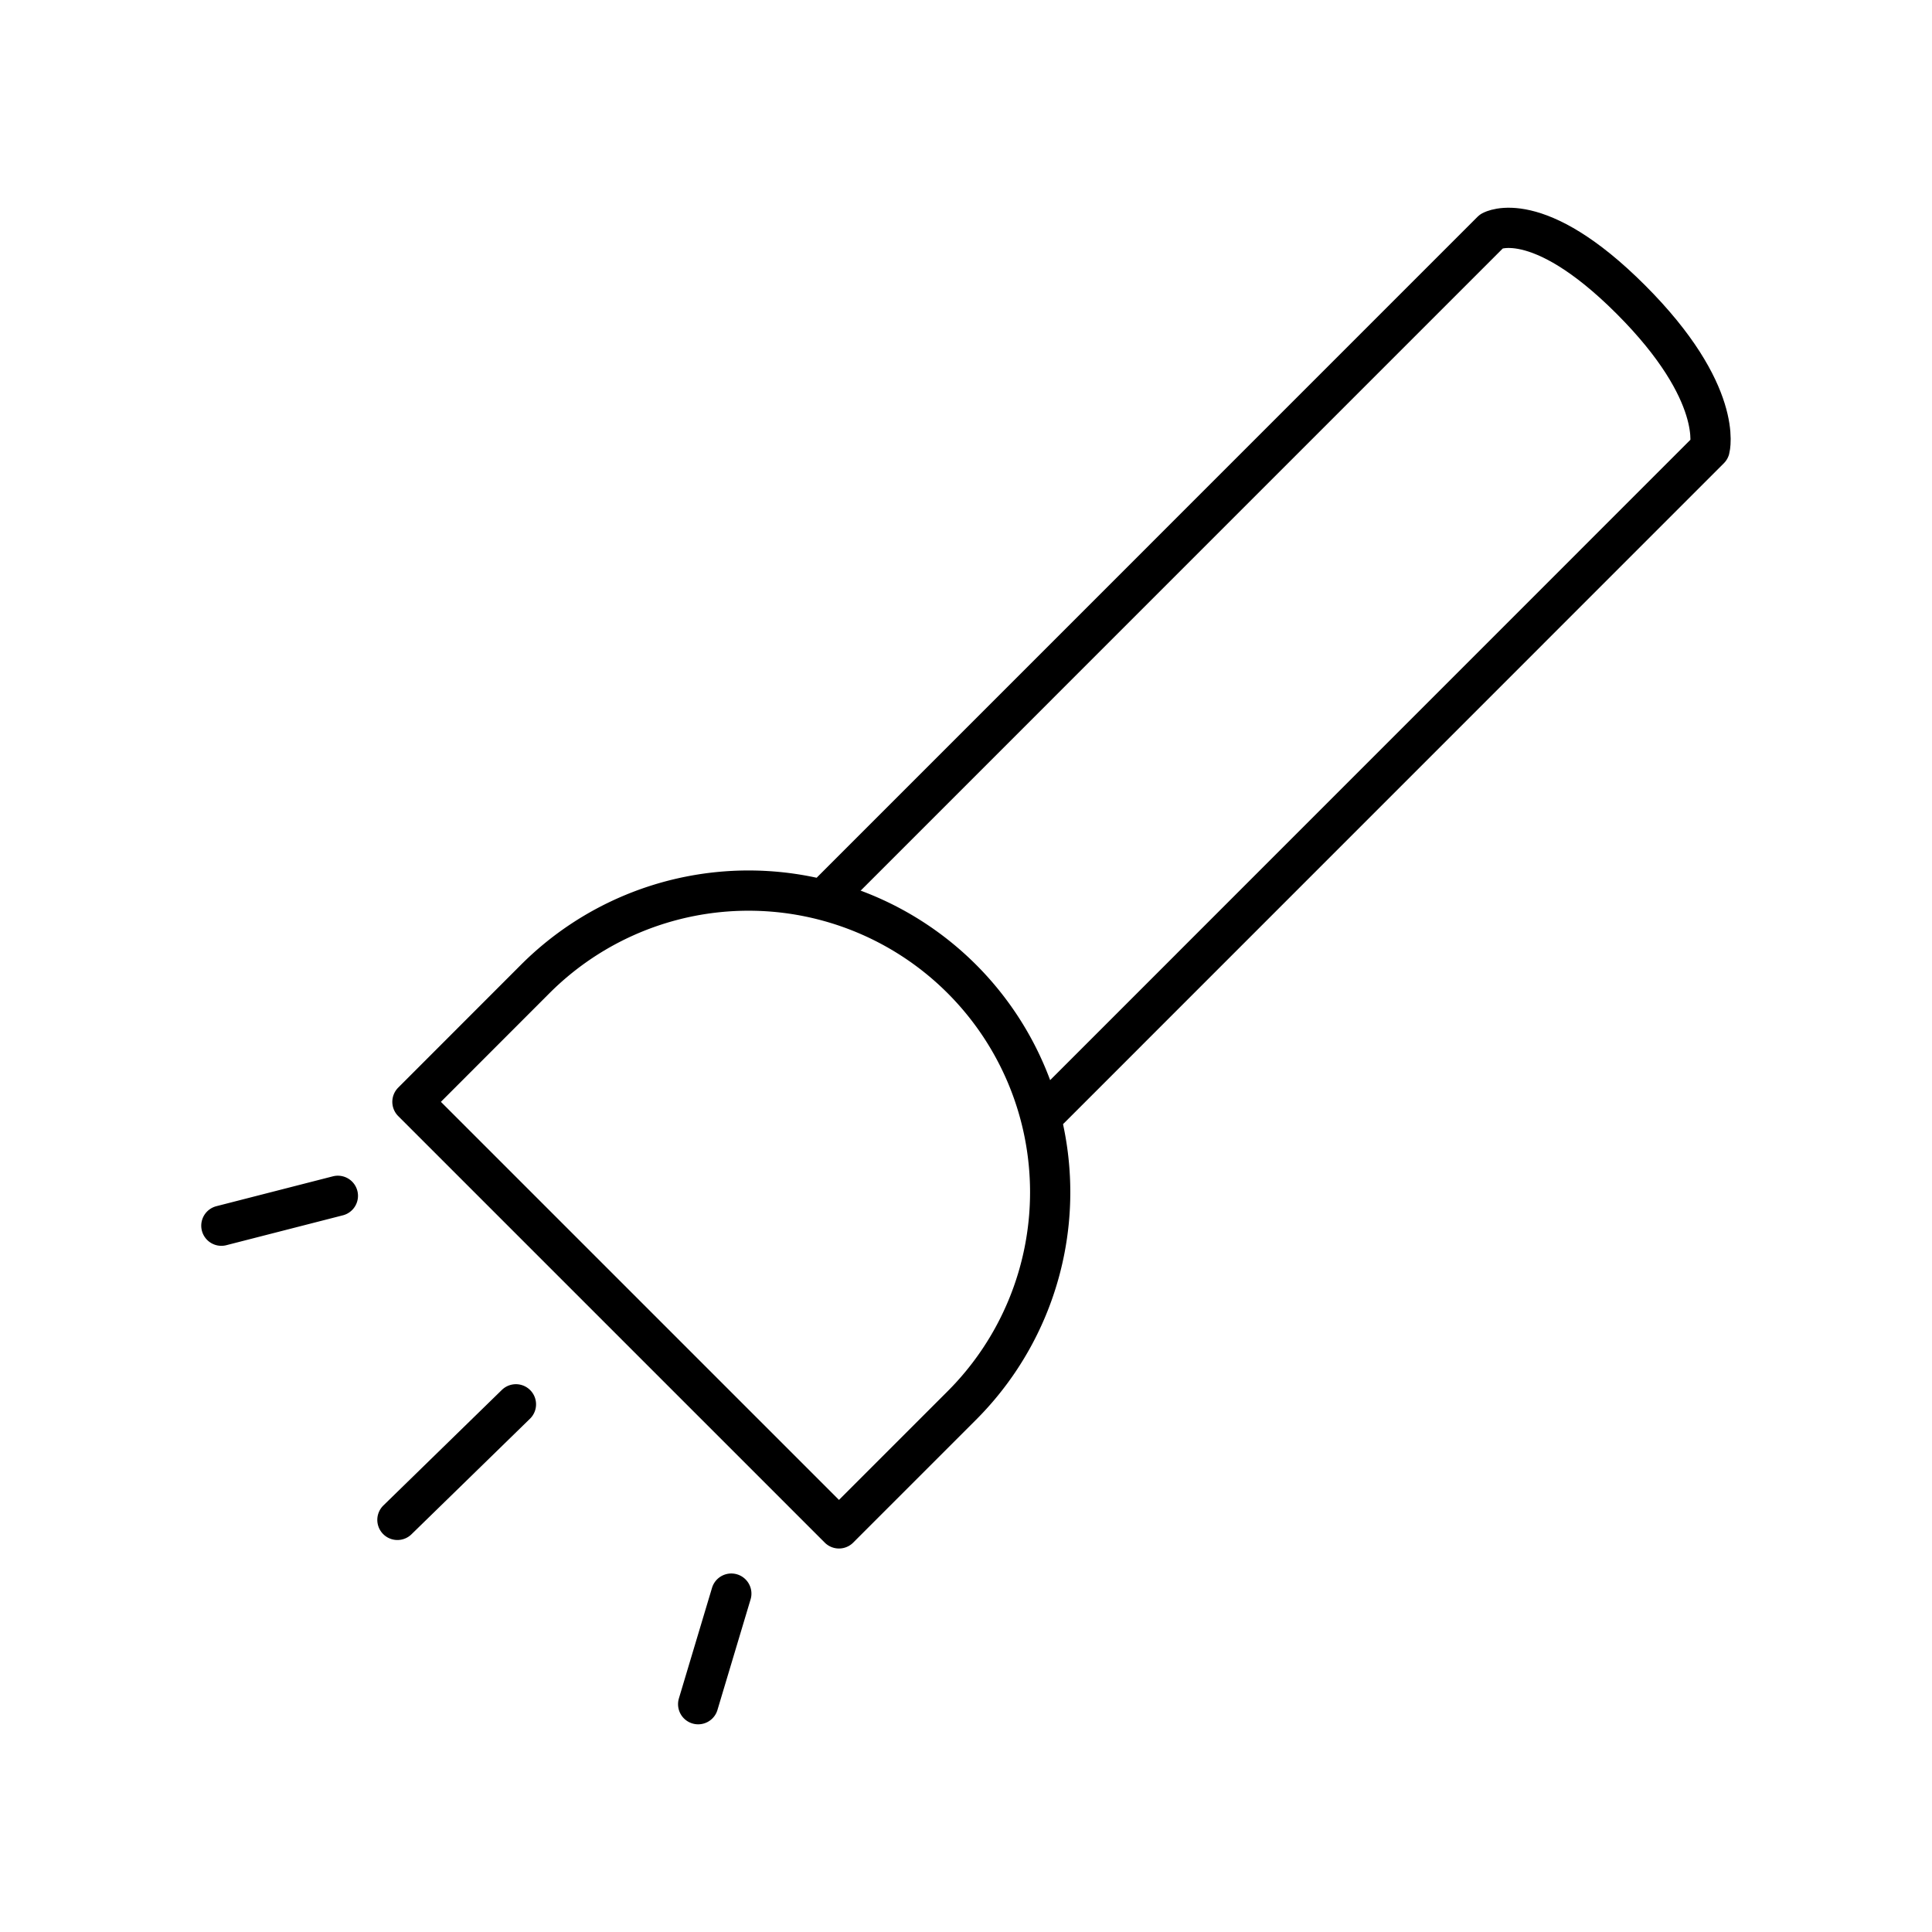 <svg xmlns="http://www.w3.org/2000/svg" xmlns:xlink="http://www.w3.org/1999/xlink" width="48" height="48" viewBox="0 0 48 48"><path fill="none" stroke="currentColor" stroke-linecap="round" stroke-linejoin="round" d="M20.67 22.133L37.062 5.74s1.118-.636 3.454 1.7s1.96 3.715 1.96 3.715L26.085 27.548"/><path fill="none" stroke="currentColor" stroke-linecap="round" stroke-linejoin="round" d="M13.299 24.321A7.493 7.493 0 1 1 23.896 34.92l-3.052 3.052l-10.597-10.597zM8.394 29.71l-2.894.742m7.318 4.438l-2.944 2.871m8.295 1.832l-.823 2.747"/></svg>
